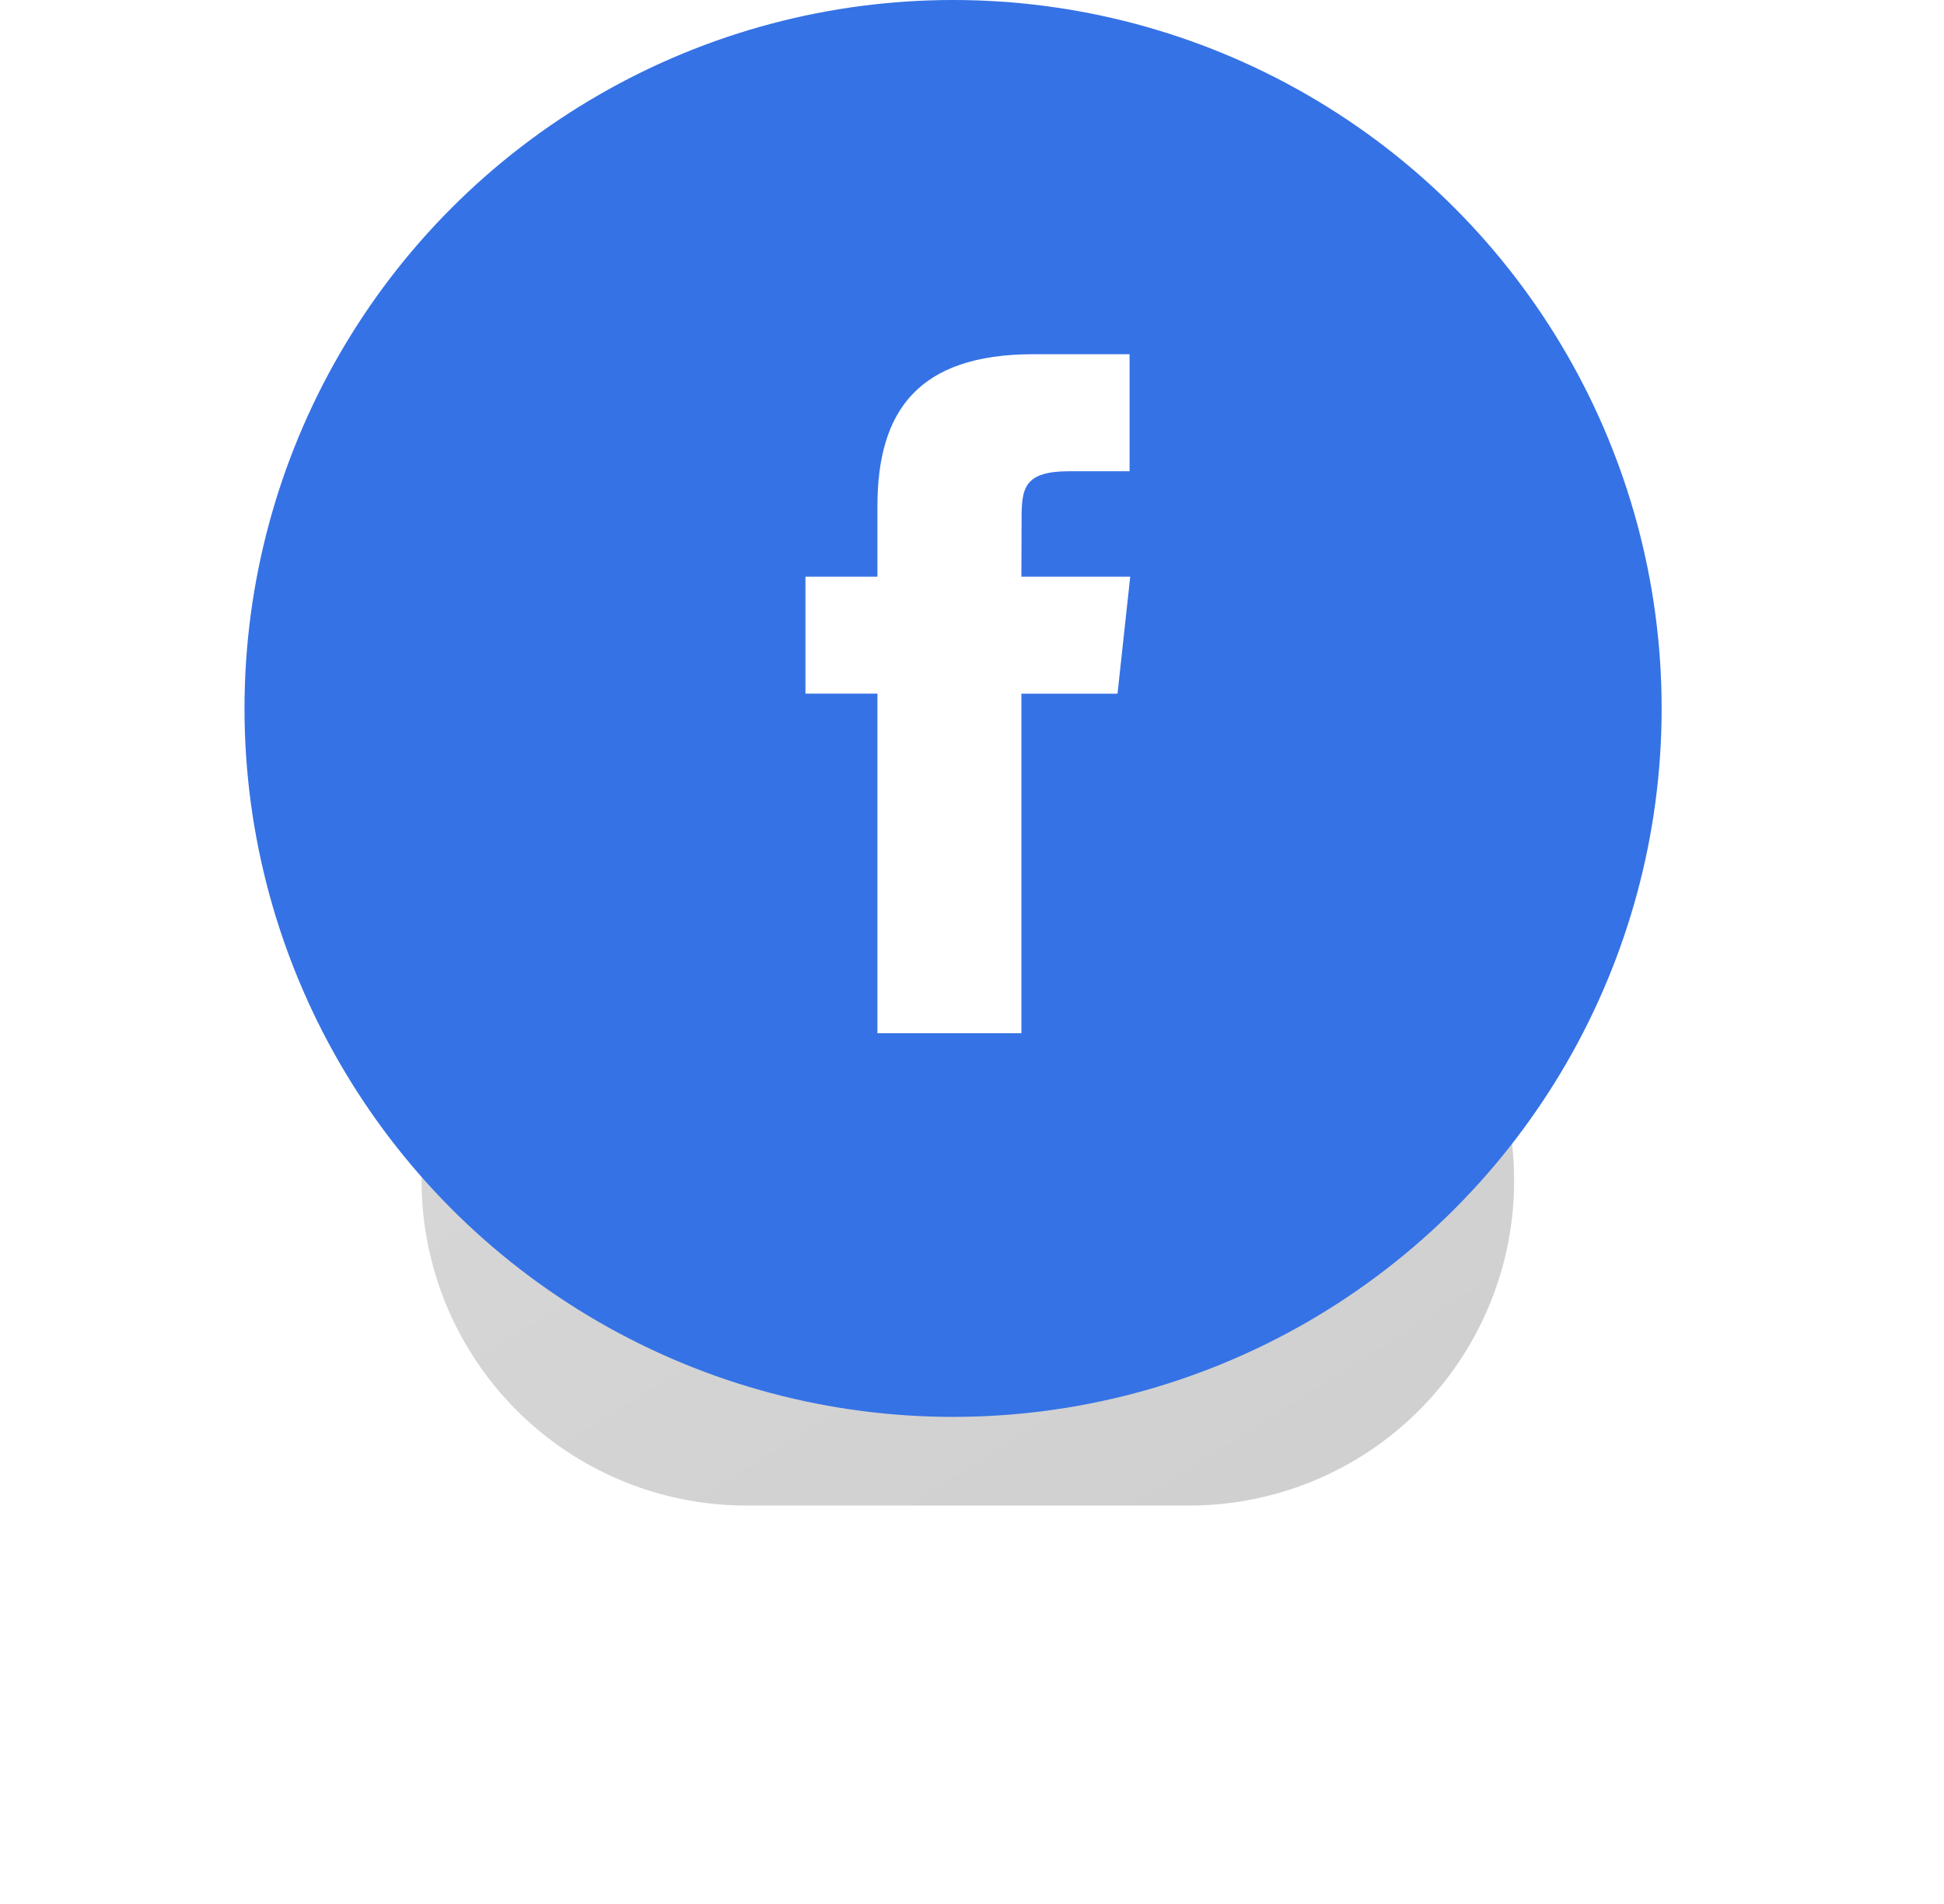 <svg width="49" height="48" fill="none" xmlns="http://www.w3.org/2000/svg"><g opacity=".2" filter="url(#filter0_f)"><path d="M10.628 29.768a8.186 8.186 0 018.186-8.187h11.163a8.186 8.186 0 010 16.373H18.814a8.186 8.186 0 01-8.186-8.186z" fill="#000"/><path d="M10.628 29.768a8.186 8.186 0 018.186-8.187h11.163a8.186 8.186 0 010 16.373H18.814a8.186 8.186 0 01-8.186-8.186z" fill="url(#paint0_linear)" fill-opacity=".3" style="mix-blend-mode:soft-light"/></g><circle cx="24.023" cy="17.86" r="17.86" fill="#3572E5"/><path fill-rule="evenodd" clip-rule="evenodd" d="M25.746 26.047h-3.63v-8.56h-1.814v-2.949h1.814v-1.77c0-2.406 1.024-3.838 3.934-3.838h2.422v2.95h-1.514c-1.133 0-1.208.413-1.208 1.182l-.005 1.476h2.743l-.32 2.95h-2.423v8.559h.001z" fill="#fff"/><defs><linearGradient id="paint0_linear" x1="46.847" y1="42.236" x2="22.554" y2="3.675" gradientUnits="userSpaceOnUse"><stop/><stop offset="1" stop-color="#fff"/></linearGradient><filter id="filter0_f" x=".628" y="11.582" width="47.535" height="36.372" filterUnits="userSpaceOnUse" color-interpolation-filters="sRGB"><feFlood flood-opacity="0" result="BackgroundImageFix"/><feBlend in="SourceGraphic" in2="BackgroundImageFix" result="shape"/><feGaussianBlur stdDeviation="5" result="effect1_foregroundBlur"/></filter></defs></svg>